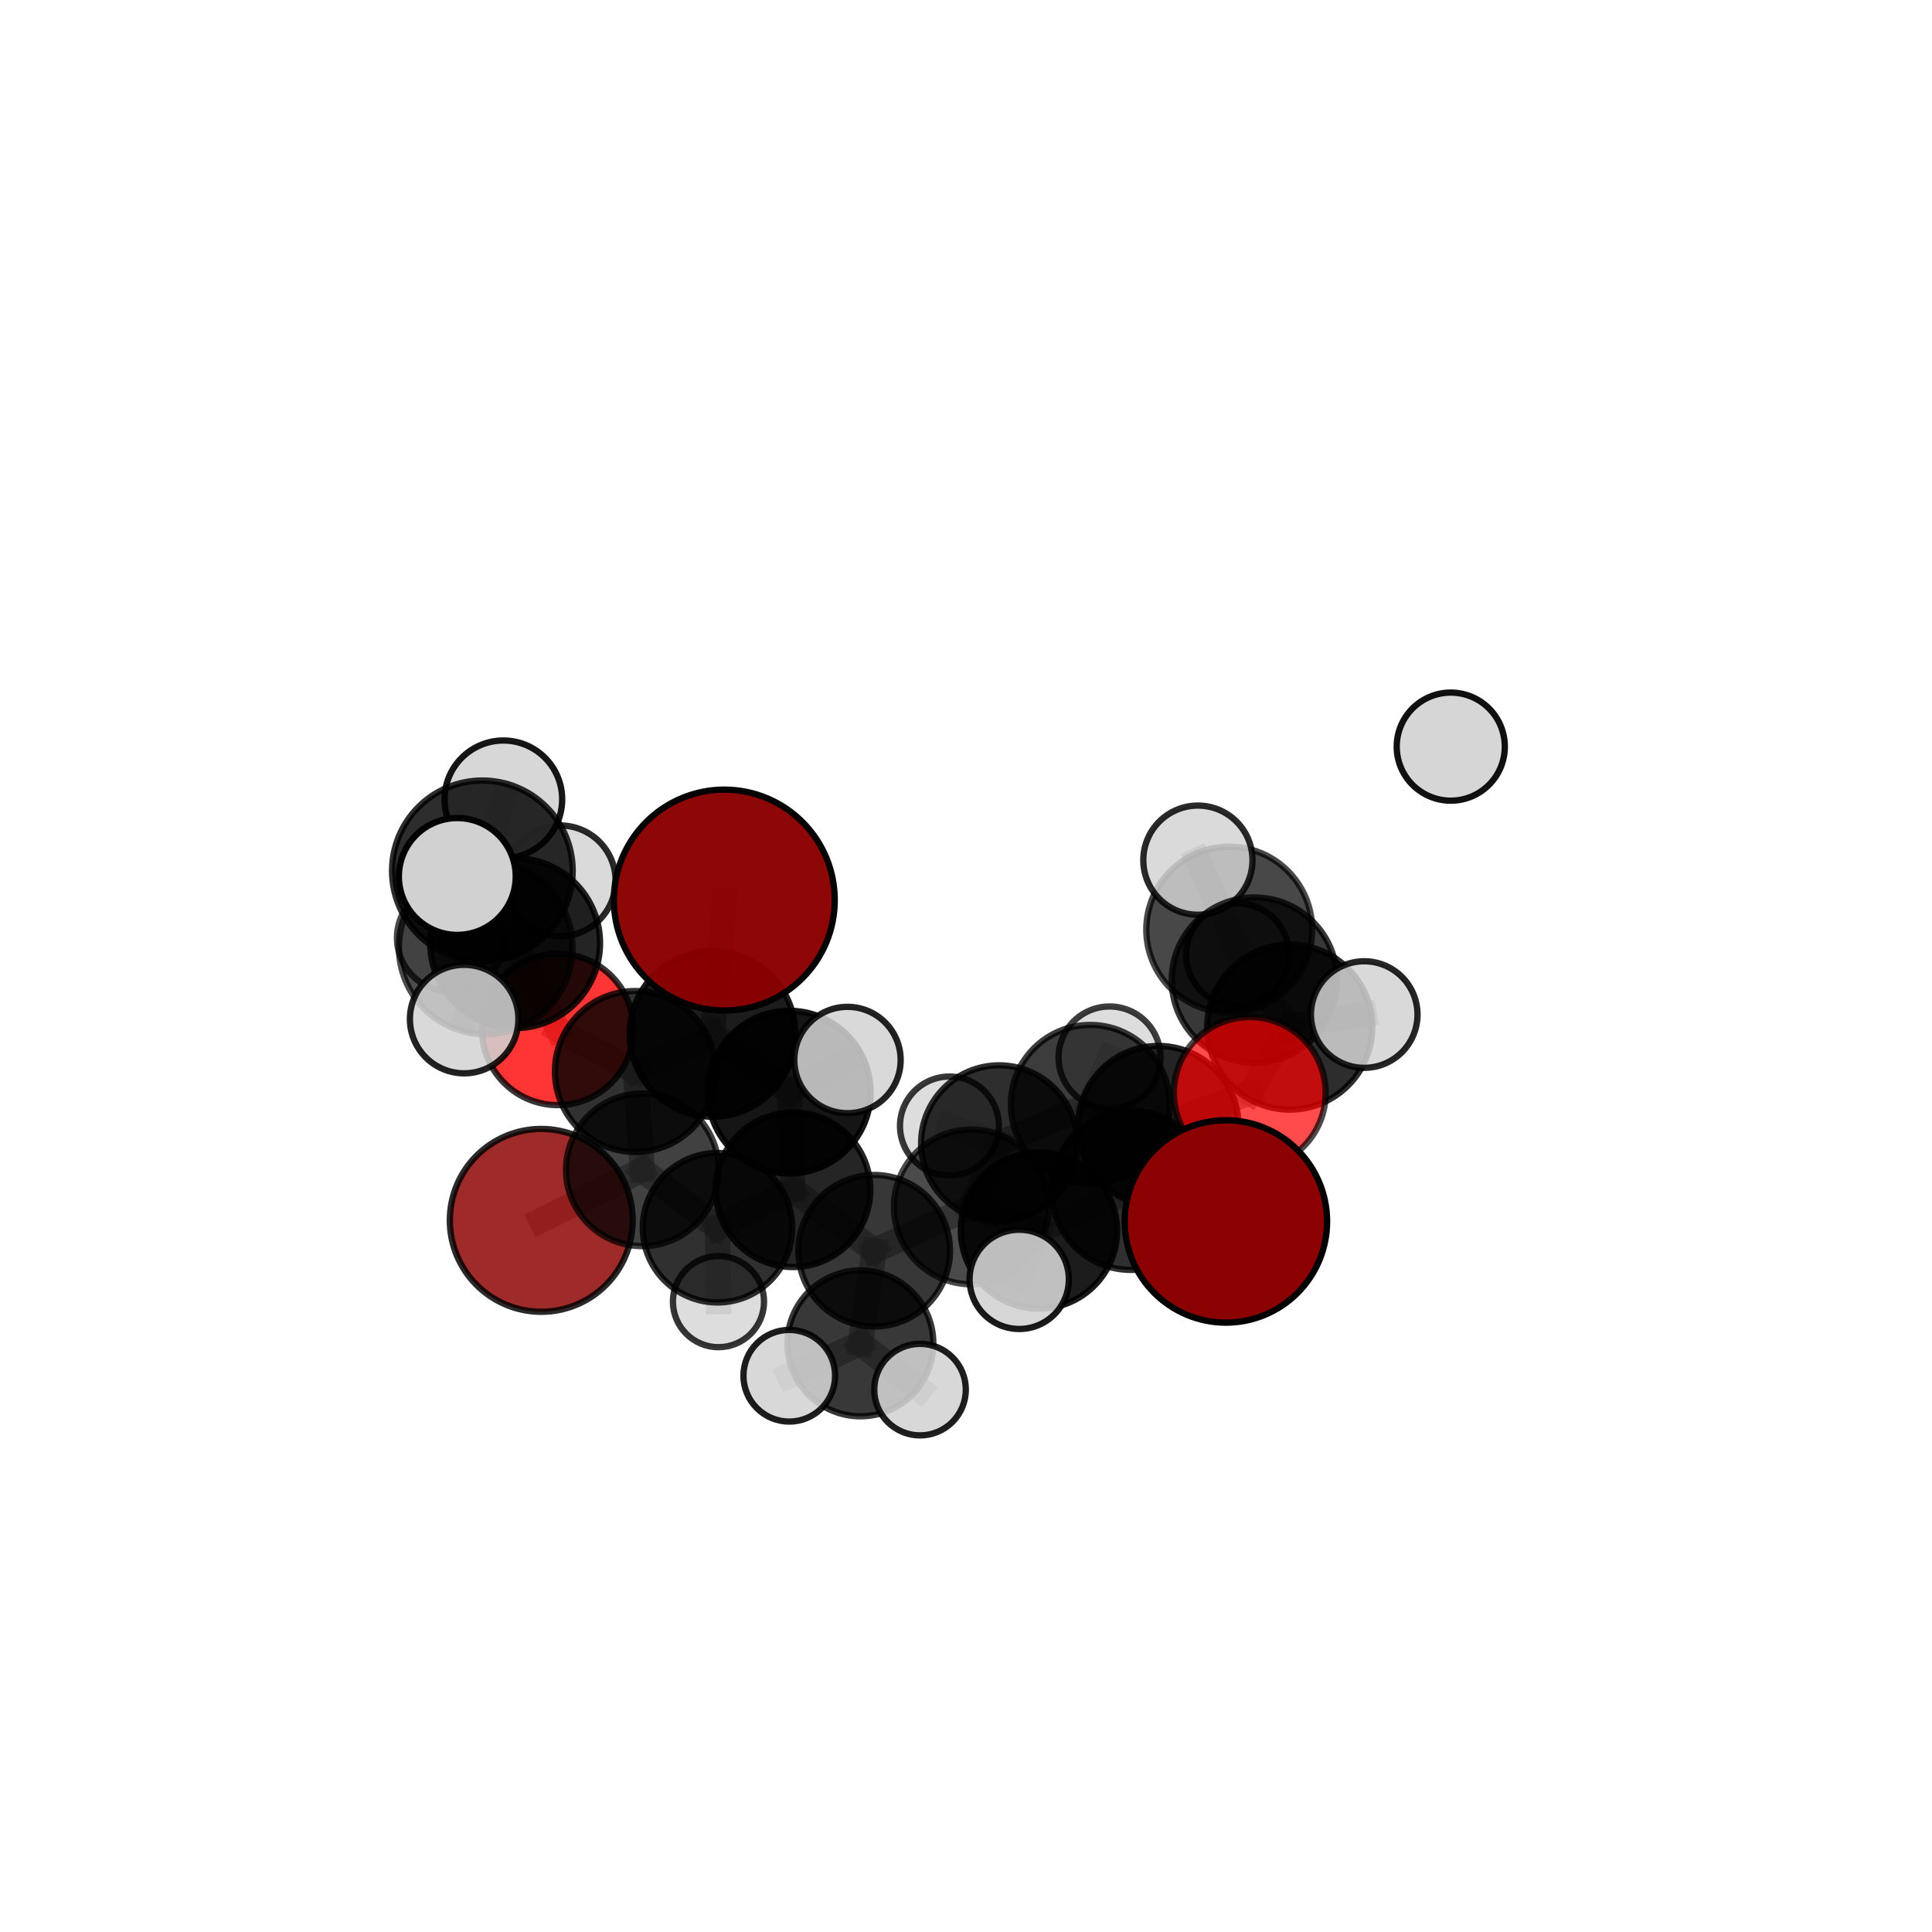 <?xml version="1.0" encoding="utf-8" standalone="no"?>
<!DOCTYPE svg PUBLIC "-//W3C//DTD SVG 1.1//EN"
  "http://www.w3.org/Graphics/SVG/1.1/DTD/svg11.dtd">
<svg xmlns:xlink="http://www.w3.org/1999/xlink" width="153pt" height="153pt" viewBox="0 0 153 153" xmlns="http://www.w3.org/2000/svg" version="1.1">
 <defs>
  <style type="text/css">*{stroke-linejoin: round; stroke-linecap: butt}</style>
 </defs>
 <g id="figure_1">
  <g id="patch_1">
   <path d="M 0 153 
L 153 153 
L 153 0 
L 0 0 
L 0 153 
z
" style="fill: none"/>
  </g>
  <g id="patch_2">
   <path d="M 7.2 145.8 
L 145.8 145.8 
L 145.8 7.2 
L 7.2 7.2 
L 7.2 145.8 
z
" style="fill: none"/>
  </g>
  <g id="axes_1">
   <g id="line2d_1">
    <path d="M 57.36 71.279 
L 56.422 81.88 
" clip-path="url(#p7b2ae3452f)" style="fill: none; stroke: #808080; stroke-opacity: 0.716; stroke-width: 2; stroke-linecap: square"/>
   </g>
   <g id="line2d_2">
    <path d="M 56.422 81.88 
L 50.317 84.853 
" clip-path="url(#p7b2ae3452f)" style="fill: none; stroke: #808080; stroke-opacity: 0.671; stroke-width: 2; stroke-linecap: square"/>
   </g>
   <g id="line2d_3">
    <path d="M 97.082 96.73 
L 89.572 94.272 
" clip-path="url(#p7b2ae3452f)" style="fill: none; stroke: #808080; stroke-opacity: 0.653; stroke-width: 2; stroke-linecap: square"/>
   </g>
   <g id="line2d_4">
    <path d="M 89.572 94.272 
L 91.739 89.18 
" clip-path="url(#p7b2ae3452f)" style="fill: none; stroke: #808080; stroke-opacity: 0.651; stroke-width: 2; stroke-linecap: square"/>
   </g>
   <g id="line2d_5">
    <path d="M 42.864 96.643 
L 50.869 92.639 
" clip-path="url(#p7b2ae3452f)" style="fill: none; stroke: #808080; stroke-opacity: 0.593; stroke-width: 2; stroke-linecap: square"/>
   </g>
   <g id="line2d_6">
    <path d="M 50.869 92.639 
L 50.317 84.853 
" clip-path="url(#p7b2ae3452f)" style="fill: none; stroke: #808080; stroke-opacity: 0.635; stroke-width: 2; stroke-linecap: square"/>
   </g>
   <g id="line2d_7">
    <path d="M 98.973 86.553 
L 91.739 89.18 
" clip-path="url(#p7b2ae3452f)" style="fill: none; stroke: #808080; stroke-opacity: 0.662; stroke-width: 2; stroke-linecap: square"/>
   </g>
   <g id="line2d_8">
    <path d="M 98.973 86.553 
L 102.138 81.337 
" clip-path="url(#p7b2ae3452f)" style="fill: none; stroke: #808080; stroke-opacity: 0.676; stroke-width: 2; stroke-linecap: square"/>
   </g>
   <g id="line2d_9">
    <path d="M 102.138 81.337 
L 99.338 77.616 
" clip-path="url(#p7b2ae3452f)" style="fill: none; stroke: #808080; stroke-opacity: 0.682; stroke-width: 2; stroke-linecap: square"/>
   </g>
   <g id="line2d_10">
    <path d="M 102.138 81.337 
L 108.037 80.345 
" clip-path="url(#p7b2ae3452f)" style="fill: none; stroke: #808080; stroke-opacity: 0.687; stroke-width: 2; stroke-linecap: square"/>
   </g>
   <g id="line2d_11">
    <path d="M 44.17 81.522 
L 50.317 84.853 
" clip-path="url(#p7b2ae3452f)" style="fill: none; stroke: #808080; stroke-opacity: 0.662; stroke-width: 2; stroke-linecap: square"/>
   </g>
   <g id="line2d_12">
    <path d="M 44.17 81.522 
L 40.795 74.694 
" clip-path="url(#p7b2ae3452f)" style="fill: none; stroke: #808080; stroke-opacity: 0.688; stroke-width: 2; stroke-linecap: square"/>
   </g>
   <g id="line2d_13">
    <path d="M 40.795 74.694 
L 38.467 75.035 
" clip-path="url(#p7b2ae3452f)" style="fill: none; stroke: #808080; stroke-opacity: 0.721; stroke-width: 2; stroke-linecap: square"/>
   </g>
   <g id="line2d_14">
    <path d="M 40.795 74.694 
L 35.7 74.27 
" clip-path="url(#p7b2ae3452f)" style="fill: none; stroke: #808080; stroke-opacity: 0.706; stroke-width: 2; stroke-linecap: square"/>
   </g>
   <g id="line2d_15">
    <path d="M 40.795 74.694 
L 44.367 69.755 
" clip-path="url(#p7b2ae3452f)" style="fill: none; stroke: #808080; stroke-opacity: 0.721; stroke-width: 2; stroke-linecap: square"/>
   </g>
   <g id="line2d_16">
    <path d="M 69.229 99.049 
L 76.917 95.58 
" clip-path="url(#p7b2ae3452f)" style="fill: none; stroke: #808080; stroke-opacity: 0.615; stroke-width: 2; stroke-linecap: square"/>
   </g>
   <g id="line2d_17">
    <path d="M 69.229 99.049 
L 62.799 94.216 
" clip-path="url(#p7b2ae3452f)" style="fill: none; stroke: #808080; stroke-opacity: 0.615; stroke-width: 2; stroke-linecap: square"/>
   </g>
   <g id="line2d_18">
    <path d="M 69.229 99.049 
L 68.136 106.383 
" clip-path="url(#p7b2ae3452f)" style="fill: none; stroke: #808080; stroke-opacity: 0.591; stroke-width: 2; stroke-linecap: square"/>
   </g>
   <g id="line2d_19">
    <path d="M 76.917 95.58 
L 82.277 97.447 
" clip-path="url(#p7b2ae3452f)" style="fill: none; stroke: #808080; stroke-opacity: 0.628; stroke-width: 2; stroke-linecap: square"/>
   </g>
   <g id="line2d_20">
    <path d="M 76.917 95.58 
L 79.125 90.548 
" clip-path="url(#p7b2ae3452f)" style="fill: none; stroke: #808080; stroke-opacity: 0.627; stroke-width: 2; stroke-linecap: square"/>
   </g>
   <g id="line2d_21">
    <path d="M 62.799 94.216 
L 56.821 97.227 
" clip-path="url(#p7b2ae3452f)" style="fill: none; stroke: #808080; stroke-opacity: 0.609; stroke-width: 2; stroke-linecap: square"/>
   </g>
   <g id="line2d_22">
    <path d="M 62.799 94.216 
L 62.503 86.487 
" clip-path="url(#p7b2ae3452f)" style="fill: none; stroke: #808080; stroke-opacity: 0.645; stroke-width: 2; stroke-linecap: square"/>
   </g>
   <g id="line2d_23">
    <path d="M 68.136 106.383 
L 62.504 108.949 
" clip-path="url(#p7b2ae3452f)" style="fill: none; stroke: #808080; stroke-opacity: 0.57; stroke-width: 2; stroke-linecap: square"/>
   </g>
   <g id="line2d_24">
    <path d="M 68.136 106.383 
L 72.86 110.048 
" clip-path="url(#p7b2ae3452f)" style="fill: none; stroke: #808080; stroke-opacity: 0.57; stroke-width: 2; stroke-linecap: square"/>
   </g>
   <g id="line2d_25">
    <path d="M 82.277 97.447 
L 89.572 94.272 
" clip-path="url(#p7b2ae3452f)" style="fill: none; stroke: #808080; stroke-opacity: 0.639; stroke-width: 2; stroke-linecap: square"/>
   </g>
   <g id="line2d_26">
    <path d="M 82.277 97.447 
L 80.714 101.316 
" clip-path="url(#p7b2ae3452f)" style="fill: none; stroke: #808080; stroke-opacity: 0.629; stroke-width: 2; stroke-linecap: square"/>
   </g>
   <g id="line2d_27">
    <path d="M 79.125 90.548 
L 86.339 87.454 
" clip-path="url(#p7b2ae3452f)" style="fill: none; stroke: #808080; stroke-opacity: 0.639; stroke-width: 2; stroke-linecap: square"/>
   </g>
   <g id="line2d_28">
    <path d="M 79.125 90.548 
L 75.189 89.17 
" clip-path="url(#p7b2ae3452f)" style="fill: none; stroke: #808080; stroke-opacity: 0.628; stroke-width: 2; stroke-linecap: square"/>
   </g>
   <g id="line2d_29">
    <path d="M 56.821 97.227 
L 50.869 92.639 
" clip-path="url(#p7b2ae3452f)" style="fill: none; stroke: #808080; stroke-opacity: 0.604; stroke-width: 2; stroke-linecap: square"/>
   </g>
   <g id="line2d_30">
    <path d="M 56.821 97.227 
L 56.898 103.078 
" clip-path="url(#p7b2ae3452f)" style="fill: none; stroke: #808080; stroke-opacity: 0.578; stroke-width: 2; stroke-linecap: square"/>
   </g>
   <g id="line2d_31">
    <path d="M 62.503 86.487 
L 56.422 81.88 
" clip-path="url(#p7b2ae3452f)" style="fill: none; stroke: #808080; stroke-opacity: 0.676; stroke-width: 2; stroke-linecap: square"/>
   </g>
   <g id="line2d_32">
    <path d="M 62.503 86.487 
L 67.116 83.945 
" clip-path="url(#p7b2ae3452f)" style="fill: none; stroke: #808080; stroke-opacity: 0.679; stroke-width: 2; stroke-linecap: square"/>
   </g>
   <g id="line2d_33">
    <path d="M 86.339 87.454 
L 91.739 89.18 
" clip-path="url(#p7b2ae3452f)" style="fill: none; stroke: #808080; stroke-opacity: 0.65; stroke-width: 2; stroke-linecap: square"/>
   </g>
   <g id="line2d_34">
    <path d="M 86.339 87.454 
L 87.868 83.744 
" clip-path="url(#p7b2ae3452f)" style="fill: none; stroke: #808080; stroke-opacity: 0.649; stroke-width: 2; stroke-linecap: square"/>
   </g>
   <g id="line2d_35">
    <path d="M 99.338 77.616 
L 97.345 73.62 
" clip-path="url(#p7b2ae3452f)" style="fill: none; stroke: #808080; stroke-opacity: 0.685; stroke-width: 2; stroke-linecap: square"/>
   </g>
   <g id="line2d_36">
    <path d="M 38.467 75.035 
L 38.2 68.964 
" clip-path="url(#p7b2ae3452f)" style="fill: none; stroke: #808080; stroke-opacity: 0.755; stroke-width: 2; stroke-linecap: square"/>
   </g>
   <g id="line2d_37">
    <path d="M 38.467 75.035 
L 36.757 80.704 
" clip-path="url(#p7b2ae3452f)" style="fill: none; stroke: #808080; stroke-opacity: 0.722; stroke-width: 2; stroke-linecap: square"/>
   </g>
   <g id="line2d_38">
    <path d="M 97.345 73.62 
L 98.009 75.607 
" clip-path="url(#p7b2ae3452f)" style="fill: none; stroke: #808080; stroke-opacity: 0.673; stroke-width: 2; stroke-linecap: square"/>
   </g>
   <g id="line2d_39">
    <path d="M 97.345 73.62 
L 94.864 68.117 
" clip-path="url(#p7b2ae3452f)" style="fill: none; stroke: #808080; stroke-opacity: 0.702; stroke-width: 2; stroke-linecap: square"/>
   </g>
   <g id="line2d_40">
    <path d="M 38.2 68.964 
L 36.215 69.41 
" clip-path="url(#p7b2ae3452f)" style="fill: none; stroke: #808080; stroke-opacity: 0.785; stroke-width: 2; stroke-linecap: square"/>
   </g>
   <g id="line2d_41">
    <path d="M 38.2 68.964 
L 39.863 63.301 
" clip-path="url(#p7b2ae3452f)" style="fill: none; stroke: #808080; stroke-opacity: 0.789; stroke-width: 2; stroke-linecap: square"/>
   </g>
   <g id="Path3DCollection_1">
    <path d="M 114.89 63.408 
C 116.025 63.408 117.114 62.957 117.917 62.154 
C 118.72 61.351 119.171 60.263 119.171 59.127 
C 119.171 57.992 118.72 56.903 117.917 56.1 
C 117.114 55.298 116.025 54.847 114.89 54.847 
C 113.755 54.847 112.666 55.298 111.863 56.1 
C 111.06 56.903 110.609 57.992 110.609 59.127 
C 110.609 60.263 111.06 61.351 111.863 62.154 
C 112.666 62.957 113.755 63.408 114.89 63.408 
z
" clip-path="url(#p7b2ae3452f)" style="fill: #d3d3d3; fill-opacity: 0.933; stroke: #000000; stroke-opacity: 0.933; stroke-width: 0.5"/>
    <path d="M 98.009 79.682 
C 99.09 79.682 100.126 79.252 100.89 78.488 
C 101.654 77.724 102.084 76.688 102.084 75.607 
C 102.084 74.526 101.654 73.49 100.89 72.726 
C 100.126 71.961 99.09 71.532 98.009 71.532 
C 96.928 71.532 95.892 71.961 95.128 72.726 
C 94.364 73.49 93.934 74.526 93.934 75.607 
C 93.934 76.688 94.364 77.724 95.128 78.488 
C 95.892 79.252 96.928 79.682 98.009 79.682 
z
" clip-path="url(#p7b2ae3452f)" style="fill: #d3d3d3; fill-opacity: 0.823; stroke: #000000; stroke-opacity: 0.823; stroke-width: 0.5"/>
    <path d="M 97.345 80.188 
C 99.087 80.188 100.757 79.496 101.989 78.264 
C 103.22 77.033 103.912 75.362 103.912 73.62 
C 103.912 71.878 103.22 70.208 101.989 68.976 
C 100.757 67.745 99.087 67.053 97.345 67.053 
C 95.603 67.053 93.932 67.745 92.701 68.976 
C 91.469 70.208 90.777 71.878 90.777 73.62 
C 90.777 75.362 91.469 77.033 92.701 78.264 
C 93.932 79.496 95.603 80.188 97.345 80.188 
z
" clip-path="url(#p7b2ae3452f)" style="fill-opacity: 0.718; stroke: #000000; stroke-opacity: 0.718; stroke-width: 0.5"/>
    <path d="M 94.864 72.44 
C 96.011 72.44 97.11 71.985 97.921 71.174 
C 98.732 70.364 99.187 69.264 99.187 68.117 
C 99.187 66.971 98.732 65.871 97.921 65.061 
C 97.11 64.25 96.011 63.795 94.864 63.795 
C 93.718 63.795 92.618 64.25 91.808 65.061 
C 90.997 65.871 90.541 66.971 90.541 68.117 
C 90.541 69.264 90.997 70.364 91.808 71.174 
C 92.618 71.985 93.718 72.44 94.864 72.44 
z
" clip-path="url(#p7b2ae3452f)" style="fill: #d3d3d3; fill-opacity: 0.837; stroke: #000000; stroke-opacity: 0.837; stroke-width: 0.5"/>
    <path d="M 42.864 103.884 
C 44.784 103.884 46.626 103.121 47.984 101.763 
C 49.342 100.405 50.105 98.563 50.105 96.643 
C 50.105 94.722 49.342 92.88 47.984 91.522 
C 46.626 90.165 44.784 89.402 42.864 89.402 
C 40.943 89.402 39.101 90.165 37.743 91.522 
C 36.386 92.88 35.623 94.722 35.623 96.643 
C 35.623 98.563 36.386 100.405 37.743 101.763 
C 39.101 103.121 40.943 103.884 42.864 103.884 
z
" clip-path="url(#p7b2ae3452f)" style="fill: #8b0000; fill-opacity: 0.833; stroke: #000000; stroke-opacity: 0.833; stroke-width: 0.5"/>
    <path d="M 87.868 87.783 
C 88.939 87.783 89.967 87.358 90.724 86.6 
C 91.481 85.843 91.907 84.816 91.907 83.744 
C 91.907 82.673 91.481 81.646 90.724 80.889 
C 89.967 80.131 88.939 79.706 87.868 79.706 
C 86.797 79.706 85.77 80.131 85.013 80.889 
C 84.255 81.646 83.83 82.673 83.83 83.744 
C 83.83 84.816 84.255 85.843 85.013 86.6 
C 85.77 87.358 86.797 87.783 87.868 87.783 
z
" clip-path="url(#p7b2ae3452f)" style="fill: #d3d3d3; fill-opacity: 0.758; stroke: #000000; stroke-opacity: 0.758; stroke-width: 0.5"/>
    <path d="M 99.338 84.161 
C 101.074 84.161 102.739 83.472 103.966 82.244 
C 105.194 81.017 105.883 79.352 105.883 77.616 
C 105.883 75.88 105.194 74.215 103.966 72.988 
C 102.739 71.76 101.074 71.071 99.338 71.071 
C 97.602 71.071 95.937 71.76 94.71 72.988 
C 93.482 74.215 92.793 75.88 92.793 77.616 
C 92.793 79.352 93.482 81.017 94.71 82.244 
C 95.937 83.472 97.602 84.161 99.338 84.161 
z
" clip-path="url(#p7b2ae3452f)" style="fill-opacity: 0.779; stroke: #000000; stroke-opacity: 0.779; stroke-width: 0.5"/>
    <path d="M 75.189 93.087 
C 76.228 93.087 77.224 92.675 77.959 91.94 
C 78.693 91.206 79.106 90.209 79.106 89.17 
C 79.106 88.131 78.693 87.135 77.959 86.4 
C 77.224 85.666 76.228 85.253 75.189 85.253 
C 74.15 85.253 73.154 85.666 72.419 86.4 
C 71.684 87.135 71.272 88.131 71.272 89.17 
C 71.272 90.209 71.684 91.206 72.419 91.94 
C 73.154 92.675 74.15 93.087 75.189 93.087 
z
" clip-path="url(#p7b2ae3452f)" style="fill: #d3d3d3; fill-opacity: 0.779; stroke: #000000; stroke-opacity: 0.779; stroke-width: 0.5"/>
    <path d="M 35.7 78.533 
C 36.831 78.533 37.915 78.084 38.715 77.285 
C 39.514 76.485 39.963 75.401 39.963 74.27 
C 39.963 73.14 39.514 72.055 38.715 71.256 
C 37.915 70.457 36.831 70.007 35.7 70.007 
C 34.57 70.007 33.485 70.457 32.686 71.256 
C 31.886 72.055 31.437 73.14 31.437 74.27 
C 31.437 75.401 31.886 76.485 32.686 77.285 
C 33.485 78.084 34.57 78.533 35.7 78.533 
z
" clip-path="url(#p7b2ae3452f)" style="fill: #d3d3d3; fill-opacity: 0.721; stroke: #000000; stroke-opacity: 0.721; stroke-width: 0.5"/>
    <path d="M 44.17 87.517 
C 45.76 87.517 47.285 86.886 48.409 85.761 
C 49.534 84.637 50.165 83.112 50.165 81.522 
C 50.165 79.932 49.534 78.408 48.409 77.283 
C 47.285 76.159 45.76 75.527 44.17 75.527 
C 42.581 75.527 41.056 76.159 39.931 77.283 
C 38.807 78.408 38.176 79.932 38.176 81.522 
C 38.176 83.112 38.807 84.637 39.931 85.761 
C 41.056 86.886 42.581 87.517 44.17 87.517 
z
" clip-path="url(#p7b2ae3452f)" style="fill: #ff0000; fill-opacity: 0.79; stroke: #000000; stroke-opacity: 0.79; stroke-width: 0.5"/>
    <path d="M 50.869 98.686 
C 52.473 98.686 54.011 98.049 55.144 96.915 
C 56.278 95.781 56.915 94.243 56.915 92.639 
C 56.915 91.036 56.278 89.498 55.144 88.364 
C 54.011 87.23 52.473 86.593 50.869 86.593 
C 49.266 86.593 47.727 87.23 46.594 88.364 
C 45.46 89.498 44.823 91.036 44.823 92.639 
C 44.823 94.243 45.46 95.781 46.594 96.915 
C 47.727 98.049 49.266 98.686 50.869 98.686 
z
" clip-path="url(#p7b2ae3452f)" style="fill-opacity: 0.744; stroke: #000000; stroke-opacity: 0.744; stroke-width: 0.5"/>
    <path d="M 56.898 106.687 
C 57.855 106.687 58.773 106.307 59.449 105.63 
C 60.126 104.953 60.506 104.035 60.506 103.078 
C 60.506 102.122 60.126 101.204 59.449 100.527 
C 58.773 99.85 57.855 99.47 56.898 99.47 
C 55.941 99.47 55.023 99.85 54.346 100.527 
C 53.67 101.204 53.29 102.122 53.29 103.078 
C 53.29 104.035 53.67 104.953 54.346 105.63 
C 55.023 106.307 55.941 106.687 56.898 106.687 
z
" clip-path="url(#p7b2ae3452f)" style="fill: #d3d3d3; fill-opacity: 0.789; stroke: #000000; stroke-opacity: 0.789; stroke-width: 0.5"/>
    <path d="M 44.367 74.139 
C 45.53 74.139 46.645 73.677 47.467 72.855 
C 48.289 72.033 48.751 70.918 48.751 69.755 
C 48.751 68.593 48.289 67.478 47.467 66.655 
C 46.645 65.833 45.53 65.371 44.367 65.371 
C 43.205 65.371 42.09 65.833 41.268 66.655 
C 40.446 67.478 39.984 68.593 39.984 69.755 
C 39.984 70.918 40.446 72.033 41.268 72.855 
C 42.09 73.677 43.205 74.139 44.367 74.139 
z
" clip-path="url(#p7b2ae3452f)" style="fill: #d3d3d3; fill-opacity: 0.835; stroke: #000000; stroke-opacity: 0.835; stroke-width: 0.5"/>
    <path d="M 50.317 91.224 
C 52.006 91.224 53.627 90.553 54.821 89.358 
C 56.016 88.163 56.687 86.542 56.687 84.853 
C 56.687 83.163 56.016 81.543 54.821 80.348 
C 53.627 79.153 52.006 78.482 50.317 78.482 
C 48.627 78.482 47.006 79.153 45.812 80.348 
C 44.617 81.543 43.946 83.163 43.946 84.853 
C 43.946 86.542 44.617 88.163 45.812 89.358 
C 47.006 90.553 48.627 91.224 50.317 91.224 
z
" clip-path="url(#p7b2ae3452f)" style="fill-opacity: 0.808; stroke: #000000; stroke-opacity: 0.808; stroke-width: 0.5"/>
    <path d="M 40.795 81.419 
C 42.578 81.419 44.289 80.711 45.55 79.449 
C 46.811 78.188 47.52 76.478 47.52 74.694 
C 47.52 72.911 46.811 71.2 45.55 69.939 
C 44.289 68.678 42.578 67.969 40.795 67.969 
C 39.011 67.969 37.3 68.678 36.039 69.939 
C 34.778 71.2 34.07 72.911 34.07 74.694 
C 34.07 76.478 34.778 78.188 36.039 79.449 
C 37.3 80.711 39.011 81.419 40.795 81.419 
z
" clip-path="url(#p7b2ae3452f)" style="fill-opacity: 0.856; stroke: #000000; stroke-opacity: 0.856; stroke-width: 0.5"/>
    <path d="M 56.821 103.146 
C 58.39 103.146 59.896 102.522 61.006 101.412 
C 62.116 100.302 62.74 98.796 62.74 97.227 
C 62.74 95.657 62.116 94.151 61.006 93.041 
C 59.896 91.931 58.39 91.308 56.821 91.308 
C 55.251 91.308 53.745 91.931 52.635 93.041 
C 51.525 94.151 50.902 95.657 50.902 97.227 
C 50.902 98.796 51.525 100.302 52.635 101.412 
C 53.745 102.522 55.251 103.146 56.821 103.146 
z
" clip-path="url(#p7b2ae3452f)" style="fill-opacity: 0.809; stroke: #000000; stroke-opacity: 0.809; stroke-width: 0.5"/>
    <path d="M 86.339 93.743 
C 88.007 93.743 89.607 93.081 90.786 91.901 
C 91.965 90.722 92.628 89.122 92.628 87.454 
C 92.628 85.787 91.965 84.187 90.786 83.008 
C 89.607 81.828 88.007 81.166 86.339 81.166 
C 84.671 81.166 83.072 81.828 81.892 83.008 
C 80.713 84.187 80.05 85.787 80.05 87.454 
C 80.05 89.122 80.713 90.722 81.892 91.901 
C 83.072 93.081 84.671 93.743 86.339 93.743 
z
" clip-path="url(#p7b2ae3452f)" style="fill-opacity: 0.765; stroke: #000000; stroke-opacity: 0.765; stroke-width: 0.5"/>
    <path d="M 79.125 96.73 
C 80.764 96.73 82.337 96.078 83.496 94.919 
C 84.656 93.76 85.307 92.187 85.307 90.548 
C 85.307 88.908 84.656 87.336 83.496 86.176 
C 82.337 85.017 80.764 84.366 79.125 84.366 
C 77.485 84.366 75.913 85.017 74.754 86.176 
C 73.594 87.336 72.943 88.908 72.943 90.548 
C 72.943 92.187 73.594 93.76 74.754 94.919 
C 75.913 96.078 77.485 96.73 79.125 96.73 
z
" clip-path="url(#p7b2ae3452f)" style="fill-opacity: 0.818; stroke: #000000; stroke-opacity: 0.818; stroke-width: 0.5"/>
    <path d="M 102.138 87.873 
C 103.871 87.873 105.534 87.184 106.76 85.958 
C 107.985 84.733 108.674 83.07 108.674 81.337 
C 108.674 79.603 107.985 77.941 106.76 76.715 
C 105.534 75.489 103.871 74.801 102.138 74.801 
C 100.405 74.801 98.742 75.489 97.516 76.715 
C 96.291 77.941 95.602 79.603 95.602 81.337 
C 95.602 83.07 96.291 84.733 97.516 85.958 
C 98.742 87.184 100.405 87.873 102.138 87.873 
z
" clip-path="url(#p7b2ae3452f)" style="fill-opacity: 0.822; stroke: #000000; stroke-opacity: 0.822; stroke-width: 0.5"/>
    <path d="M 108.037 84.565 
C 109.156 84.565 110.23 84.12 111.021 83.329 
C 111.812 82.538 112.257 81.464 112.257 80.345 
C 112.257 79.226 111.812 78.152 111.021 77.361 
C 110.23 76.57 109.156 76.125 108.037 76.125 
C 106.918 76.125 105.844 76.57 105.053 77.361 
C 104.262 78.152 103.817 79.226 103.817 80.345 
C 103.817 81.464 104.262 82.538 105.053 83.329 
C 105.844 84.12 106.918 84.565 108.037 84.565 
z
" clip-path="url(#p7b2ae3452f)" style="fill: #d3d3d3; fill-opacity: 0.852; stroke: #000000; stroke-opacity: 0.852; stroke-width: 0.5"/>
    <path d="M 56.422 88.437 
C 58.161 88.437 59.829 87.746 61.058 86.517 
C 62.288 85.287 62.979 83.619 62.979 81.88 
C 62.979 80.141 62.288 78.473 61.058 77.243 
C 59.829 76.013 58.161 75.322 56.422 75.322 
C 54.683 75.322 53.015 76.013 51.785 77.243 
C 50.555 78.473 49.864 80.141 49.864 81.88 
C 49.864 83.619 50.555 85.287 51.785 86.517 
C 53.015 87.746 54.683 88.437 56.422 88.437 
z
" clip-path="url(#p7b2ae3452f)" style="fill-opacity: 0.888; stroke: #000000; stroke-opacity: 0.888; stroke-width: 0.5"/>
    <path d="M 62.799 100.341 
C 64.423 100.341 65.981 99.696 67.13 98.547 
C 68.279 97.399 68.924 95.841 68.924 94.216 
C 68.924 92.592 68.279 91.034 67.13 89.885 
C 65.981 88.736 64.423 88.091 62.799 88.091 
C 61.174 88.091 59.616 88.736 58.468 89.885 
C 57.319 91.034 56.674 92.592 56.674 94.216 
C 56.674 95.841 57.319 97.399 58.468 98.547 
C 59.616 99.696 61.174 100.341 62.799 100.341 
z
" clip-path="url(#p7b2ae3452f)" style="fill-opacity: 0.854; stroke: #000000; stroke-opacity: 0.854; stroke-width: 0.5"/>
    <path d="M 62.503 92.928 
C 64.211 92.928 65.849 92.249 67.057 91.041 
C 68.265 89.833 68.943 88.195 68.943 86.487 
C 68.943 84.779 68.265 83.14 67.057 81.933 
C 65.849 80.725 64.211 80.046 62.503 80.046 
C 60.795 80.046 59.156 80.725 57.949 81.933 
C 56.741 83.14 56.062 84.779 56.062 86.487 
C 56.062 88.195 56.741 89.833 57.949 91.041 
C 59.156 92.249 60.795 92.928 62.503 92.928 
z
" clip-path="url(#p7b2ae3452f)" style="fill-opacity: 0.916; stroke: #000000; stroke-opacity: 0.916; stroke-width: 0.5"/>
    <path d="M 91.739 95.528 
C 93.422 95.528 95.037 94.859 96.228 93.669 
C 97.418 92.478 98.087 90.863 98.087 89.18 
C 98.087 87.496 97.418 85.881 96.228 84.69 
C 95.037 83.5 93.422 82.831 91.739 82.831 
C 90.055 82.831 88.44 83.5 87.249 84.69 
C 86.059 85.881 85.39 87.496 85.39 89.18 
C 85.39 90.863 86.059 92.478 87.249 93.669 
C 88.44 94.859 90.055 95.528 91.739 95.528 
z
" clip-path="url(#p7b2ae3452f)" style="fill-opacity: 0.858; stroke: #000000; stroke-opacity: 0.858; stroke-width: 0.5"/>
    <path d="M 57.36 80.027 
C 59.68 80.027 61.905 79.105 63.545 77.465 
C 65.186 75.824 66.107 73.599 66.107 71.279 
C 66.107 68.959 65.186 66.734 63.545 65.094 
C 61.905 63.454 59.68 62.532 57.36 62.532 
C 55.04 62.532 52.815 63.454 51.175 65.094 
C 49.534 66.734 48.612 68.959 48.612 71.279 
C 48.612 73.599 49.534 75.824 51.175 77.465 
C 52.815 79.105 55.04 80.027 57.36 80.027 
z
" clip-path="url(#p7b2ae3452f)" style="fill: #8b0000; fill-opacity: 0.971; stroke: #000000; stroke-opacity: 0.971; stroke-width: 0.5"/>
    <path d="M 98.973 92.565 
C 100.567 92.565 102.096 91.932 103.224 90.804 
C 104.351 89.677 104.984 88.148 104.984 86.553 
C 104.984 84.959 104.351 83.43 103.224 82.302 
C 102.096 81.175 100.567 80.542 98.973 80.542 
C 97.378 80.542 95.849 81.175 94.722 82.302 
C 93.594 83.43 92.961 84.959 92.961 86.553 
C 92.961 88.148 93.594 89.677 94.722 90.804 
C 95.849 91.932 97.378 92.565 98.973 92.565 
z
" clip-path="url(#p7b2ae3452f)" style="fill: #ff0000; fill-opacity: 0.705; stroke: #000000; stroke-opacity: 0.705; stroke-width: 0.5"/>
    <path d="M 76.917 101.707 
C 78.542 101.707 80.101 101.062 81.25 99.913 
C 82.399 98.763 83.045 97.205 83.045 95.58 
C 83.045 93.954 82.399 92.396 81.25 91.247 
C 80.101 90.097 78.542 89.452 76.917 89.452 
C 75.292 89.452 73.733 90.097 72.584 91.247 
C 71.435 92.396 70.789 93.954 70.789 95.58 
C 70.789 97.205 71.435 98.763 72.584 99.913 
C 73.733 101.062 75.292 101.707 76.917 101.707 
z
" clip-path="url(#p7b2ae3452f)" style="fill-opacity: 0.704; stroke: #000000; stroke-opacity: 0.704; stroke-width: 0.5"/>
    <path d="M 69.229 105.052 
C 70.821 105.052 72.348 104.419 73.474 103.294 
C 74.599 102.168 75.232 100.641 75.232 99.049 
C 75.232 97.458 74.599 95.931 73.474 94.805 
C 72.348 93.68 70.821 93.047 69.229 93.047 
C 67.638 93.047 66.111 93.68 64.985 94.805 
C 63.86 95.931 63.227 97.458 63.227 99.049 
C 63.227 100.641 63.86 102.168 64.985 103.294 
C 66.111 104.419 67.638 105.052 69.229 105.052 
z
" clip-path="url(#p7b2ae3452f)" style="fill-opacity: 0.784; stroke: #000000; stroke-opacity: 0.784; stroke-width: 0.5"/>
    <path d="M 38.467 81.909 
C 40.29 81.909 42.038 81.185 43.327 79.896 
C 44.616 78.607 45.341 76.858 45.341 75.035 
C 45.341 73.212 44.616 71.463 43.327 70.174 
C 42.038 68.885 40.29 68.161 38.467 68.161 
C 36.644 68.161 34.895 68.885 33.606 70.174 
C 32.317 71.463 31.592 73.212 31.592 75.035 
C 31.592 76.858 32.317 78.607 33.606 79.896 
C 34.895 81.185 36.644 81.909 38.467 81.909 
z
" clip-path="url(#p7b2ae3452f)" style="fill-opacity: 0.7; stroke: #000000; stroke-opacity: 0.7; stroke-width: 0.5"/>
    <path d="M 68.136 112.16 
C 69.668 112.16 71.137 111.552 72.221 110.468 
C 73.304 109.385 73.913 107.915 73.913 106.383 
C 73.913 104.851 73.304 103.381 72.221 102.298 
C 71.137 101.214 69.668 100.605 68.136 100.605 
C 66.603 100.605 65.134 101.214 64.05 102.298 
C 62.967 103.381 62.358 104.851 62.358 106.383 
C 62.358 107.915 62.967 109.385 64.05 110.468 
C 65.134 111.552 66.603 112.16 68.136 112.16 
z
" clip-path="url(#p7b2ae3452f)" style="fill-opacity: 0.78; stroke: #000000; stroke-opacity: 0.78; stroke-width: 0.5"/>
    <path d="M 67.116 88.156 
C 68.232 88.156 69.303 87.712 70.093 86.922 
C 70.883 86.133 71.326 85.062 71.326 83.945 
C 71.326 82.828 70.883 81.757 70.093 80.968 
C 69.303 80.178 68.232 79.734 67.116 79.734 
C 65.999 79.734 64.928 80.178 64.138 80.968 
C 63.349 81.757 62.905 82.828 62.905 83.945 
C 62.905 85.062 63.349 86.133 64.138 86.922 
C 64.928 87.712 65.999 88.156 67.116 88.156 
z
" clip-path="url(#p7b2ae3452f)" style="fill: #d3d3d3; fill-opacity: 0.863; stroke: #000000; stroke-opacity: 0.863; stroke-width: 0.5"/>
    <path d="M 62.504 112.579 
C 63.467 112.579 64.39 112.196 65.071 111.515 
C 65.751 110.835 66.134 109.911 66.134 108.949 
C 66.134 107.986 65.751 107.063 65.071 106.382 
C 64.39 105.702 63.467 105.319 62.504 105.319 
C 61.542 105.319 60.618 105.702 59.938 106.382 
C 59.257 107.063 58.875 107.986 58.875 108.949 
C 58.875 109.911 59.257 110.835 59.938 111.515 
C 60.618 112.196 61.542 112.579 62.504 112.579 
z
" clip-path="url(#p7b2ae3452f)" style="fill: #d3d3d3; fill-opacity: 0.883; stroke: #000000; stroke-opacity: 0.883; stroke-width: 0.5"/>
    <path d="M 36.757 85 
C 37.897 85 38.99 84.547 39.795 83.742 
C 40.601 82.936 41.053 81.843 41.053 80.704 
C 41.053 79.565 40.601 78.472 39.795 77.666 
C 38.99 76.861 37.897 76.408 36.757 76.408 
C 35.618 76.408 34.525 76.861 33.72 77.666 
C 32.914 78.472 32.462 79.565 32.462 80.704 
C 32.462 81.843 32.914 82.936 33.72 83.742 
C 34.525 84.547 35.618 85 36.757 85 
z
" clip-path="url(#p7b2ae3452f)" style="fill: #d3d3d3; fill-opacity: 0.866; stroke: #000000; stroke-opacity: 0.866; stroke-width: 0.5"/>
    <path d="M 72.86 113.673 
C 73.822 113.673 74.744 113.291 75.424 112.611 
C 76.104 111.932 76.486 111.009 76.486 110.048 
C 76.486 109.087 76.104 108.164 75.424 107.485 
C 74.744 106.805 73.822 106.423 72.86 106.423 
C 71.899 106.423 70.977 106.805 70.297 107.485 
C 69.617 108.164 69.235 109.087 69.235 110.048 
C 69.235 111.009 69.617 111.932 70.297 112.611 
C 70.977 113.291 71.899 113.673 72.86 113.673 
z
" clip-path="url(#p7b2ae3452f)" style="fill: #d3d3d3; fill-opacity: 0.878; stroke: #000000; stroke-opacity: 0.878; stroke-width: 0.5"/>
    <path d="M 39.863 67.959 
C 41.099 67.959 42.284 67.468 43.157 66.595 
C 44.031 65.721 44.521 64.536 44.521 63.301 
C 44.521 62.065 44.031 60.88 43.157 60.007 
C 42.284 59.133 41.099 58.642 39.863 58.642 
C 38.628 58.642 37.443 59.133 36.569 60.007 
C 35.696 60.88 35.205 62.065 35.205 63.301 
C 35.205 64.536 35.696 65.721 36.569 66.595 
C 37.443 67.468 38.628 67.959 39.863 67.959 
z
" clip-path="url(#p7b2ae3452f)" style="fill: #d3d3d3; fill-opacity: 0.914; stroke: #000000; stroke-opacity: 0.914; stroke-width: 0.5"/>
    <path d="M 89.572 100.568 
C 91.242 100.568 92.843 99.905 94.024 98.724 
C 95.205 97.543 95.868 95.942 95.868 94.272 
C 95.868 92.603 95.205 91.001 94.024 89.821 
C 92.843 88.64 91.242 87.977 89.572 87.977 
C 87.903 87.977 86.301 88.64 85.121 89.821 
C 83.94 91.001 83.277 92.603 83.277 94.272 
C 83.277 95.942 83.94 97.543 85.121 98.724 
C 86.301 99.905 87.903 100.568 89.572 100.568 
z
" clip-path="url(#p7b2ae3452f)" style="fill-opacity: 0.814; stroke: #000000; stroke-opacity: 0.814; stroke-width: 0.5"/>
    <path d="M 82.277 103.634 
C 83.918 103.634 85.492 102.982 86.652 101.822 
C 87.812 100.662 88.464 99.088 88.464 97.447 
C 88.464 95.806 87.812 94.232 86.652 93.072 
C 85.492 91.912 83.918 91.26 82.277 91.26 
C 80.636 91.26 79.062 91.912 77.902 93.072 
C 76.742 94.232 76.09 95.806 76.09 97.447 
C 76.09 99.088 76.742 100.662 77.902 101.822 
C 79.062 102.982 80.636 103.634 82.277 103.634 
z
" clip-path="url(#p7b2ae3452f)" style="fill-opacity: 0.888; stroke: #000000; stroke-opacity: 0.888; stroke-width: 0.5"/>
    <path d="M 38.2 76.117 
C 40.097 76.117 41.917 75.364 43.258 74.022 
C 44.6 72.681 45.354 70.861 45.354 68.964 
C 45.354 67.067 44.6 65.247 43.258 63.906 
C 41.917 62.564 40.097 61.811 38.2 61.811 
C 36.303 61.811 34.484 62.564 33.142 63.906 
C 31.801 65.247 31.047 67.067 31.047 68.964 
C 31.047 70.861 31.801 72.681 33.142 74.022 
C 34.484 75.364 36.303 76.117 38.2 76.117 
z
" clip-path="url(#p7b2ae3452f)" style="fill-opacity: 0.824; stroke: #000000; stroke-opacity: 0.824; stroke-width: 0.5"/>
    <path d="M 80.714 105.246 
C 81.756 105.246 82.756 104.832 83.493 104.095 
C 84.229 103.358 84.644 102.359 84.644 101.316 
C 84.644 100.274 84.229 99.275 83.493 98.538 
C 82.756 97.801 81.756 97.387 80.714 97.387 
C 79.672 97.387 78.672 97.801 77.936 98.538 
C 77.199 99.275 76.785 100.274 76.785 101.316 
C 76.785 102.359 77.199 103.358 77.936 104.095 
C 78.672 104.832 79.672 105.246 80.714 105.246 
z
" clip-path="url(#p7b2ae3452f)" style="fill: #d3d3d3; fill-opacity: 0.896; stroke: #000000; stroke-opacity: 0.896; stroke-width: 0.5"/>
    <path d="M 36.215 74.038 
C 37.442 74.038 38.619 73.55 39.487 72.682 
C 40.354 71.815 40.842 70.637 40.842 69.41 
C 40.842 68.183 40.354 67.006 39.487 66.138 
C 38.619 65.27 37.442 64.783 36.215 64.783 
C 34.987 64.783 33.81 65.27 32.943 66.138 
C 32.075 67.006 31.587 68.183 31.587 69.41 
C 31.587 70.637 32.075 71.815 32.943 72.682 
C 33.81 73.55 34.987 74.038 36.215 74.038 
z
" clip-path="url(#p7b2ae3452f)" style="fill: #d3d3d3; fill-opacity: 0.99; stroke: #000000; stroke-opacity: 0.99; stroke-width: 0.5"/>
    <path d="M 97.082 104.744 
C 99.208 104.744 101.246 103.9 102.749 102.397 
C 104.252 100.894 105.097 98.855 105.097 96.73 
C 105.097 94.604 104.252 92.566 102.749 91.063 
C 101.246 89.56 99.208 88.715 97.082 88.715 
C 94.957 88.715 92.918 89.56 91.415 91.063 
C 89.913 92.566 89.068 94.604 89.068 96.73 
C 89.068 98.855 89.913 100.894 91.415 102.397 
C 92.918 103.9 94.957 104.744 97.082 104.744 
z
" clip-path="url(#p7b2ae3452f)" style="fill: #8b0000; stroke: #000000; stroke-width: 0.5"/>
   </g>
  </g>
 </g>
 <defs>
  <clipPath id="p7b2ae3452f">
   <rect x="7.2" y="7.2" width="138.6" height="138.6"/>
  </clipPath>
 </defs>
</svg>
